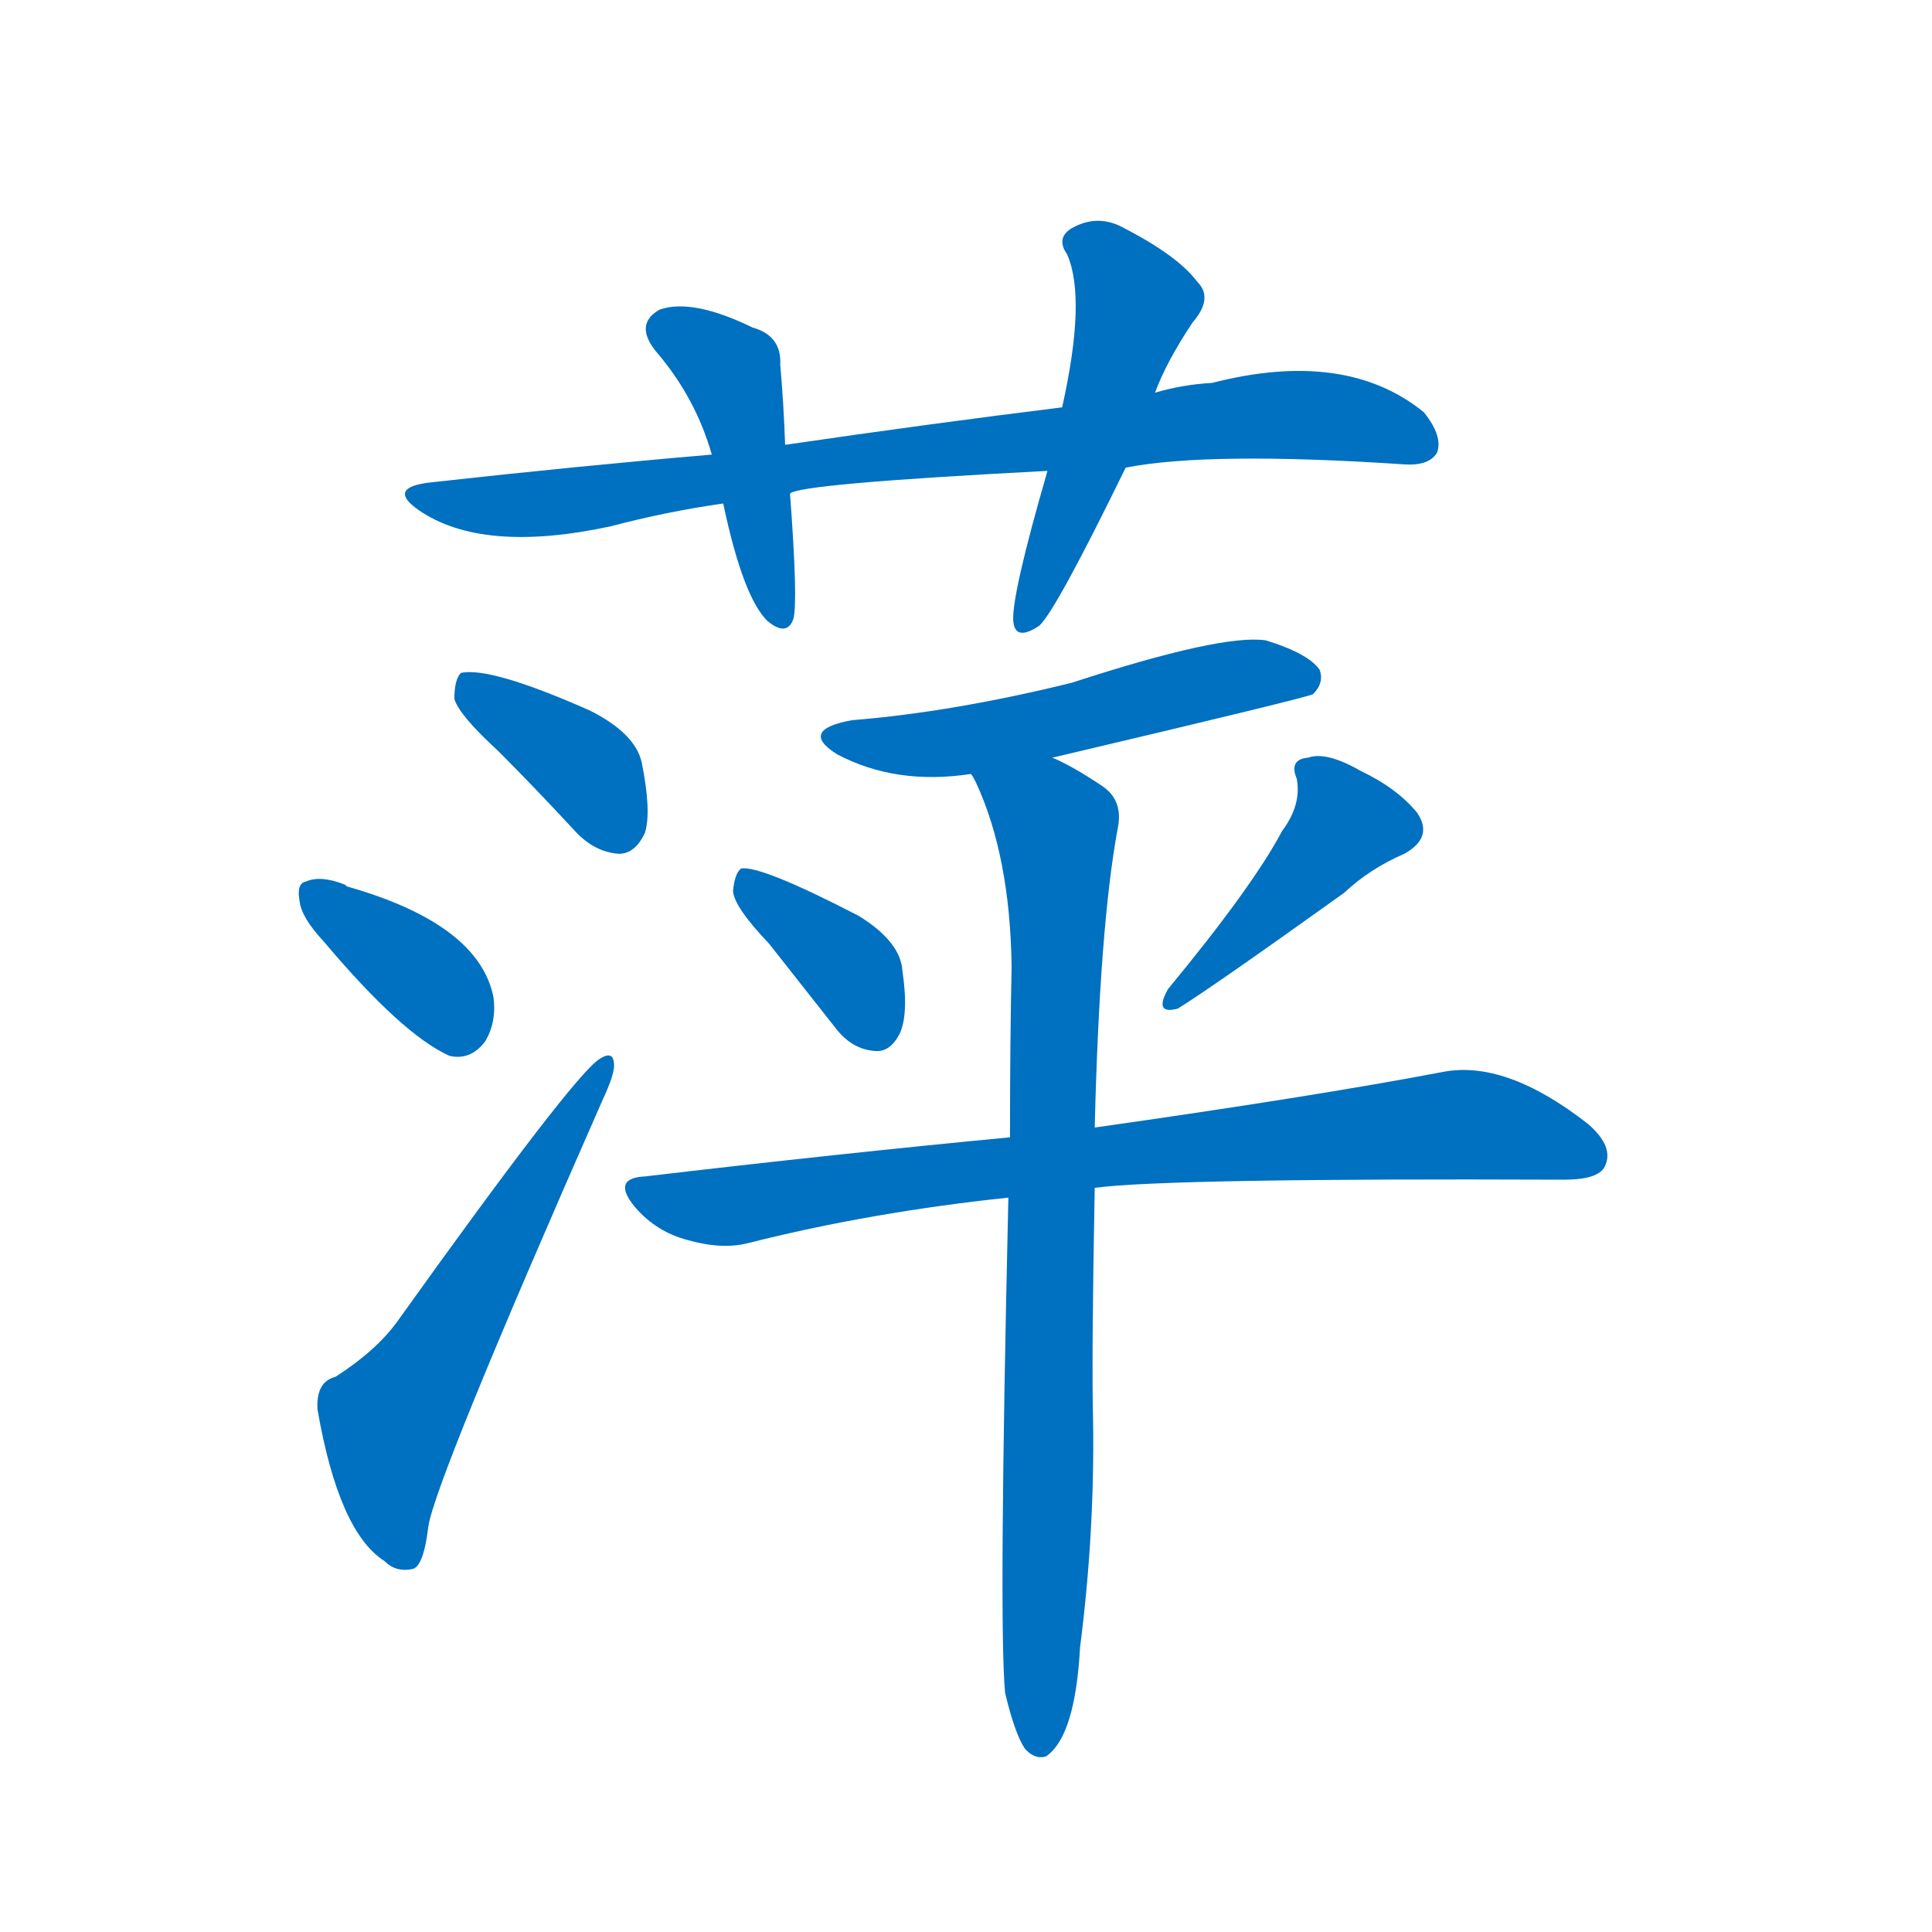 <svg width='83' height='83' >
                                <g transform="translate(3, 70) scale(0.07, -0.07)">
                                    <!-- 先将完整的字以灰色字体绘制完成，层级位于下面 -->
                                                                        <path d="M 648 713 Q 699 723 819 715 Q 834 714 839 722 Q 843 732 831 747 Q 783 786 701 765 Q 683 764 666 759 L 609 750 Q 528 740 439 727 L 394 721 Q 312 714 222 704 Q 194 701 214 687 Q 253 660 332 677 Q 366 686 401 691 L 442 697 Q 446 703 600 711 L 648 713 Z" style="fill: #0070C0;"></path>
                                                                        <path d="M 439 727 Q 438 754 436 776 Q 437 794 419 799 Q 382 817 362 810 Q 346 801 360 784 Q 384 756 394 721 L 401 691 Q 413 634 428 619 Q 440 609 444 620 Q 447 630 442 697 L 439 727 Z" style="fill: #0070C0;"></path>
                                                                        <path d="M 666 759 Q 673 778 689 802 Q 702 817 692 827 Q 680 843 647 860 Q 631 869 615 860 Q 605 854 612 844 Q 624 817 609 750 L 600 711 Q 578 635 579 619 Q 580 606 595 616 Q 605 625 648 713 L 666 759 Z" style="fill: #0070C0;"></path>
                                                                        <path d="M 263 539 Q 285 517 310 490 Q 322 477 337 476 Q 347 476 353 489 Q 357 502 351 532 Q 347 550 319 564 Q 258 591 240 587 Q 236 583 236 571 Q 239 561 263 539 Z" style="fill: #0070C0;"></path>
                                                                        <path d="M 156 422 Q 204 365 233 352 Q 246 349 255 361 Q 262 373 260 388 Q 251 433 170 456 L 169 457 Q 154 463 145 459 Q 139 458 141 447 Q 142 437 156 422 Z" style="fill: #0070C0;"></path>
                                                                        <path d="M 163 155 Q 151 152 152 135 Q 165 60 193 42 Q 200 35 210 37 Q 217 38 220 63 Q 224 91 327 325 Q 334 340 334 346 Q 334 356 325 350 Q 309 340 201 189 Q 188 171 163 155 Z" style="fill: #0070C0;"></path>
                                                                        <path d="M 603 535 Q 760 572 763 574 Q 770 581 767 589 Q 760 599 734 607 Q 707 611 615 581 Q 542 563 480 558 Q 447 552 471 537 Q 507 518 553 525 L 603 535 Z" style="fill: #0070C0;"></path>
                                                                        <path d="M 429 421 Q 448 397 470 369 Q 480 356 494 355 Q 503 354 509 365 Q 515 377 511 404 Q 510 422 484 438 Q 424 469 412 467 Q 408 464 407 453 Q 408 443 429 421 Z" style="fill: #0070C0;"></path>
                                                                        <path d="M 744 490 Q 726 456 674 393 Q 665 377 680 381 Q 701 394 782 452 Q 798 467 819 476 Q 837 486 827 501 Q 815 516 792 527 Q 771 539 760 535 Q 748 534 753 522 Q 756 506 744 490 Z" style="fill: #0070C0;"></path>
                                                                        <path d="M 629 271 Q 674 277 917 276 Q 938 276 942 284 Q 948 296 932 310 Q 881 350 842 342 Q 763 327 629 308 L 577 302 Q 472 292 353 278 Q 332 277 347 259 Q 360 244 379 239 Q 400 233 416 237 Q 491 256 576 265 L 629 271 Z" style="fill: #0070C0;"></path>
                                                                        <path d="M 574 -39 Q 580 -64 586 -73 Q 592 -80 599 -78 Q 617 -66 620 -11 Q 629 59 628 128 Q 627 165 629 271 L 629 308 Q 632 431 643 491 Q 647 509 633 518 Q 615 530 603 535 C 576 549 540 552 553 525 Q 554 524 556 520 Q 577 475 578 407 Q 577 361 577 302 L 576 265 Q 570 3 574 -39 Z" style="fill: #0070C0;"></path>
                                    
                                    
                                                                                                                                                                                                                                                                                                                                                                                                                                                                                                                                                                                                                                                                                                                                                                                                                                                                                                                                                </g>
                            </svg>